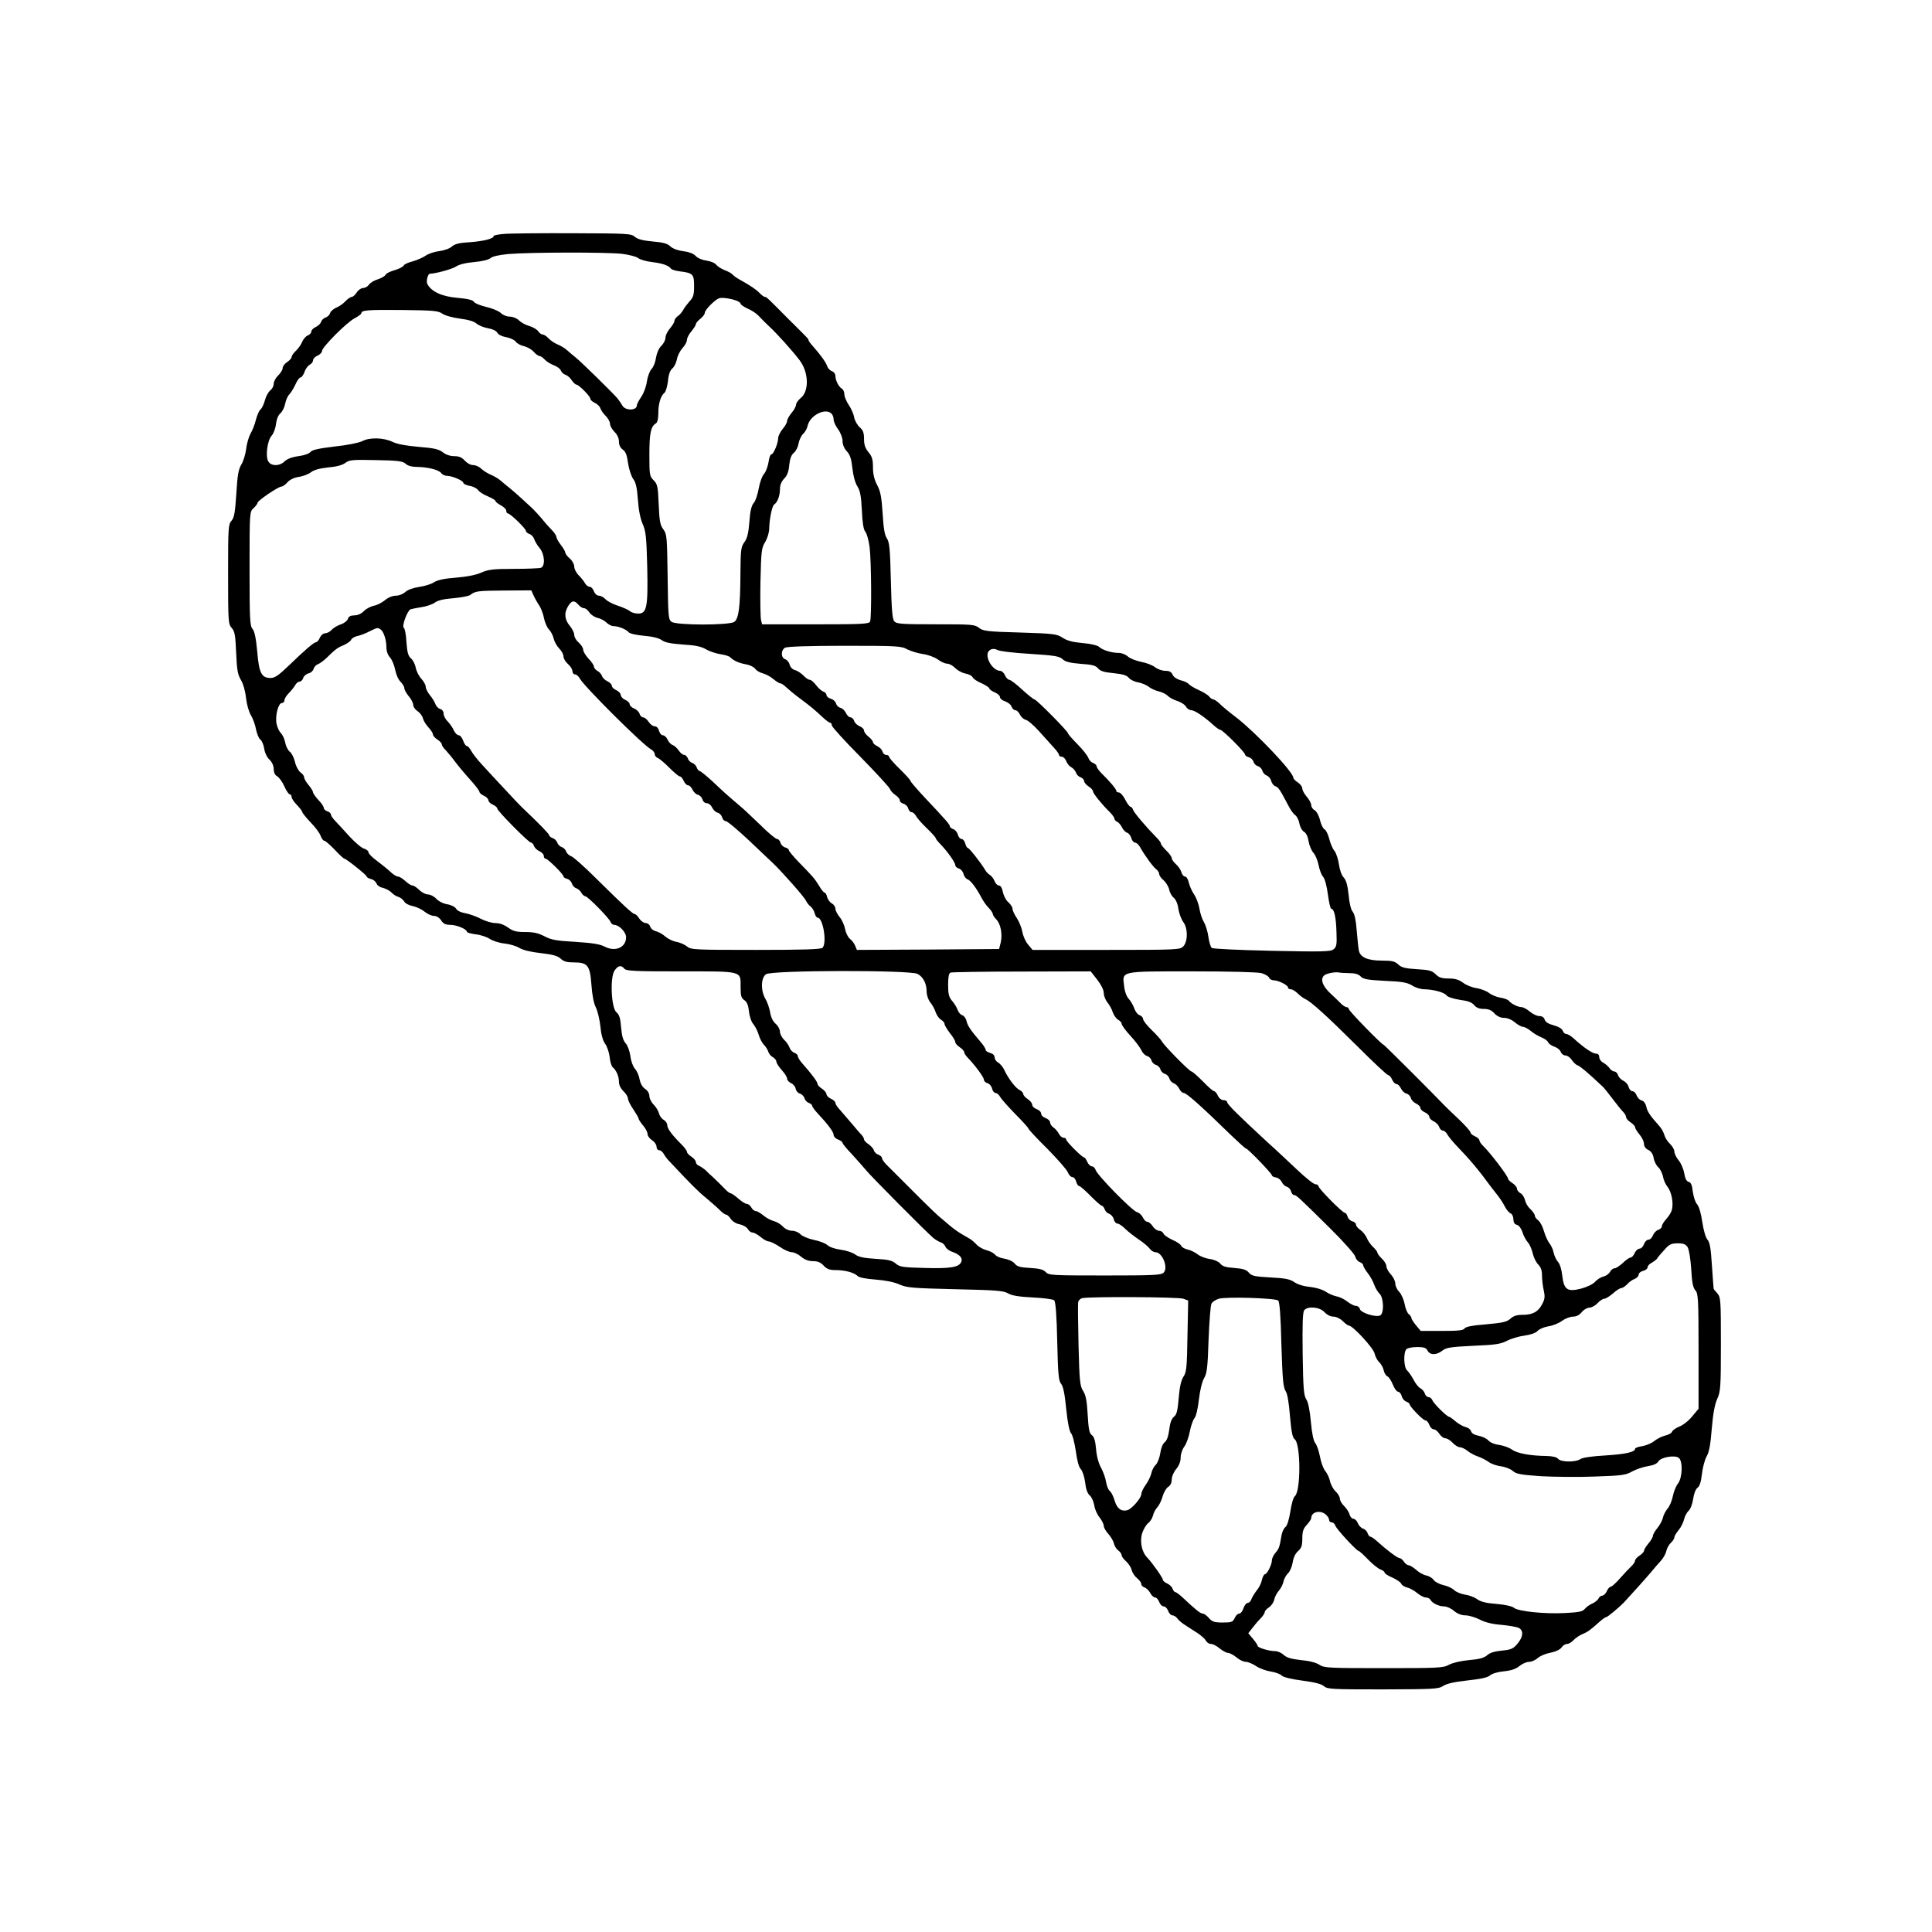 <?xml version="1.0" standalone="no"?>
<!DOCTYPE svg PUBLIC "-//W3C//DTD SVG 20010904//EN"
 "http://www.w3.org/TR/2001/REC-SVG-20010904/DTD/svg10.dtd">
<svg version="1.0" xmlns="http://www.w3.org/2000/svg"
 width="1080pt" height="1080pt" viewBox="0 0 1080 1080"
 preserveAspectRatio="xMidYMid meet">
<g transform="translate(0,1080) scale(0.1,-0.1)"
fill="#000000" stroke="none">
<path d="M2828 9493 c-38 -2 -68 -8 -68 -12 0 -15 -54 -29 -134 -35 -58 -3
-84 -10 -100 -24 -11 -11 -43 -22 -71 -26 -27 -3 -62 -15 -77 -26 -14 -10 -47
-24 -71 -31 -25 -6 -48 -17 -50 -23 -3 -7 -26 -19 -50 -26 -25 -7 -48 -18 -51
-25 -2 -7 -22 -19 -43 -26 -21 -6 -44 -20 -51 -31 -7 -10 -22 -18 -32 -18 -11
0 -27 -11 -36 -25 -9 -14 -22 -25 -28 -25 -7 0 -23 -11 -35 -24 -13 -14 -36
-30 -52 -36 -15 -7 -31 -20 -34 -31 -3 -10 -15 -21 -25 -24 -10 -3 -22 -14
-25 -24 -3 -10 -17 -23 -30 -29 -14 -6 -25 -18 -25 -26 0 -8 -9 -17 -19 -21
-10 -3 -24 -19 -31 -34 -6 -16 -22 -39 -36 -52 -13 -12 -24 -28 -24 -35 0 -6
-11 -19 -25 -28 -14 -9 -25 -24 -25 -34 0 -9 -12 -28 -25 -41 -14 -13 -25 -34
-25 -46 0 -13 -9 -30 -19 -37 -10 -8 -24 -32 -30 -55 -6 -22 -17 -46 -25 -52
-8 -6 -19 -33 -26 -59 -6 -26 -20 -60 -30 -77 -9 -16 -21 -55 -24 -85 -4 -30
-16 -69 -27 -87 -16 -26 -22 -60 -28 -163 -7 -106 -12 -134 -27 -151 -18 -20
-19 -40 -19 -299 0 -264 1 -279 20 -300 17 -19 21 -40 25 -139 4 -95 9 -122
26 -151 13 -21 25 -62 29 -100 4 -37 16 -80 28 -99 11 -18 24 -54 28 -78 5
-25 16 -51 24 -57 9 -6 18 -29 22 -51 3 -23 16 -50 30 -62 14 -14 23 -34 23
-52 0 -20 7 -34 20 -41 10 -6 28 -30 39 -55 11 -25 25 -45 30 -45 6 0 11 -7
11 -15 0 -8 13 -28 30 -45 16 -17 30 -35 30 -40 0 -5 21 -30 46 -57 26 -26 51
-60 56 -75 6 -16 15 -28 21 -28 6 0 32 -23 58 -50 26 -28 50 -50 54 -50 10 0
125 -92 125 -100 0 -4 11 -11 24 -14 14 -3 27 -15 31 -25 3 -10 18 -21 35 -24
15 -4 37 -15 47 -25 10 -11 28 -23 41 -26 12 -4 26 -16 32 -26 5 -10 26 -21
47 -25 20 -4 50 -18 66 -31 16 -13 39 -24 53 -24 14 0 30 -10 40 -25 12 -19
25 -25 51 -25 35 0 93 -24 93 -39 0 -4 22 -11 50 -14 27 -3 62 -15 77 -25 16
-11 52 -23 81 -26 29 -3 68 -14 85 -25 20 -12 64 -23 120 -29 67 -8 94 -15
111 -31 17 -16 35 -21 73 -21 78 0 91 -16 99 -125 4 -57 13 -104 25 -127 10
-21 21 -68 25 -105 4 -44 13 -78 26 -97 12 -16 23 -50 26 -75 2 -25 10 -50 16
-56 21 -17 36 -52 36 -83 0 -18 10 -37 25 -52 14 -13 25 -31 25 -40 0 -9 13
-37 30 -61 16 -24 30 -48 30 -53 0 -4 11 -21 25 -38 14 -16 25 -38 25 -48 0
-10 11 -25 25 -34 14 -9 25 -25 25 -36 0 -11 7 -20 15 -20 8 0 19 -9 25 -20 6
-11 20 -30 33 -43 120 -128 160 -168 202 -202 26 -22 61 -52 76 -67 15 -16 32
-28 38 -28 6 0 18 -11 26 -24 10 -14 30 -27 50 -30 19 -4 39 -16 45 -26 6 -11
18 -20 26 -20 9 0 29 -11 46 -25 16 -14 37 -25 46 -25 9 0 37 -14 61 -30 24
-17 54 -30 67 -30 12 0 36 -11 52 -25 20 -17 42 -25 66 -25 27 0 44 -7 60 -25
18 -19 33 -25 67 -25 53 0 104 -14 123 -33 9 -9 47 -16 100 -20 54 -4 104 -14
133 -27 43 -19 73 -21 313 -27 227 -5 269 -8 295 -23 22 -13 61 -19 138 -23
62 -3 114 -10 120 -16 8 -8 14 -85 17 -230 4 -185 8 -222 22 -237 11 -14 20
-55 28 -139 8 -78 18 -126 27 -137 9 -9 20 -55 27 -101 7 -52 17 -90 28 -100
9 -10 20 -42 24 -74 4 -37 13 -62 26 -73 10 -8 21 -33 25 -55 3 -22 17 -53 30
-68 12 -16 23 -37 23 -46 0 -10 11 -30 25 -45 14 -15 28 -39 32 -54 3 -15 15
-33 25 -40 10 -7 18 -19 18 -26 0 -7 11 -22 25 -34 13 -12 28 -34 31 -49 4
-15 18 -36 31 -46 13 -10 23 -25 23 -32 0 -8 8 -16 18 -19 11 -4 25 -18 32
-31 7 -14 19 -25 27 -25 7 0 18 -11 23 -25 5 -14 16 -25 25 -25 9 0 20 -11 25
-25 5 -14 16 -25 24 -25 8 0 21 -8 28 -18 7 -10 27 -27 44 -37 17 -11 47 -31
68 -44 20 -13 41 -32 47 -42 5 -11 18 -19 29 -19 10 0 32 -11 48 -25 17 -14
38 -25 47 -25 9 0 30 -11 47 -25 16 -14 40 -25 52 -25 13 0 39 -11 58 -24 19
-13 56 -26 81 -30 26 -4 54 -14 62 -23 10 -9 54 -20 116 -28 68 -9 107 -19
120 -31 19 -17 45 -18 329 -18 284 1 311 2 337 19 19 13 63 23 136 31 74 8
113 16 126 28 11 10 44 20 77 23 41 4 68 13 87 29 16 13 40 24 55 24 14 0 36
10 48 21 13 12 44 25 71 30 30 6 53 17 62 29 7 11 21 20 31 20 9 0 25 9 36 21
10 11 33 27 50 34 31 13 42 21 98 71 15 13 30 24 35 24 7 0 71 53 99 82 30 32
129 142 152 170 14 17 37 44 52 60 15 16 30 42 33 58 3 15 15 36 26 46 10 9
19 23 19 30 0 7 11 25 24 41 13 15 26 42 30 59 4 18 16 40 26 49 10 9 21 38
25 66 4 29 14 54 24 62 12 8 20 32 25 77 4 36 16 80 26 98 14 23 22 66 29 155
7 85 17 138 31 168 18 40 20 65 20 305 0 247 -1 262 -20 284 -11 13 -20 23
-20 24 -1 1 -5 59 -10 129 -6 98 -12 133 -25 147 -10 11 -22 52 -29 99 -7 48
-18 86 -29 99 -10 10 -20 42 -24 70 -4 36 -10 52 -23 55 -12 3 -20 19 -25 48
-4 24 -18 57 -31 72 -13 16 -24 38 -24 49 0 11 -11 31 -25 44 -13 12 -27 34
-31 49 -4 15 -16 37 -28 50 -52 58 -68 82 -73 109 -4 17 -14 31 -25 34 -11 2
-24 15 -29 28 -4 13 -15 24 -24 24 -8 0 -17 11 -21 24 -3 13 -16 28 -29 34
-13 6 -26 20 -30 31 -3 12 -13 21 -20 21 -8 0 -20 8 -27 18 -7 11 -23 24 -35
31 -13 6 -23 21 -23 31 0 13 -7 20 -19 20 -18 0 -70 35 -124 85 -15 14 -34 25
-42 25 -7 0 -16 8 -19 18 -4 11 -24 23 -50 30 -29 8 -47 18 -51 32 -4 13 -15
20 -30 20 -13 0 -37 11 -53 25 -17 14 -37 25 -47 25 -19 0 -56 18 -70 35 -5 7
-27 15 -48 18 -20 3 -49 15 -63 26 -14 11 -45 23 -69 27 -24 3 -59 17 -76 30
-24 18 -46 24 -81 24 -38 0 -54 5 -73 24 -20 20 -36 24 -104 28 -65 4 -86 9
-104 26 -19 18 -35 22 -91 22 -81 0 -122 18 -130 57 -3 16 -8 66 -12 113 -4
56 -12 91 -22 103 -10 11 -19 48 -23 94 -6 54 -13 81 -27 97 -12 12 -23 43
-27 73 -4 29 -15 63 -25 76 -11 13 -24 44 -30 70 -7 25 -18 48 -26 51 -7 3
-19 26 -25 51 -6 26 -20 50 -30 56 -11 5 -19 18 -19 28 0 10 -11 31 -25 47
-14 16 -25 37 -25 46 0 10 -11 25 -25 34 -14 9 -25 21 -25 26 0 32 -209 252
-320 338 -40 30 -82 65 -94 78 -13 12 -28 22 -33 22 -6 0 -17 7 -24 17 -8 9
-34 25 -59 36 -25 11 -49 26 -55 33 -5 7 -26 17 -45 21 -21 6 -39 18 -45 31
-7 16 -18 22 -41 22 -17 0 -43 9 -57 20 -14 11 -49 25 -78 30 -29 6 -62 19
-74 30 -12 11 -35 20 -51 20 -40 0 -91 16 -109 33 -9 9 -45 18 -92 22 -56 5
-88 13 -113 30 -33 21 -49 23 -238 29 -183 5 -206 8 -229 26 -24 19 -40 20
-243 20 -190 0 -219 2 -231 17 -11 12 -15 69 -19 227 -4 177 -8 215 -22 236
-13 19 -19 57 -24 140 -6 92 -12 124 -31 159 -16 31 -23 61 -23 99 0 43 -5 60
-25 84 -18 22 -25 41 -25 74 0 34 -5 49 -24 65 -13 12 -27 36 -31 55 -3 19
-17 51 -31 71 -13 20 -24 46 -24 59 0 13 -6 27 -14 31 -18 11 -36 47 -36 72 0
11 -9 22 -19 26 -11 3 -23 16 -27 28 -7 22 -37 63 -81 113 -13 14 -23 28 -23
32 0 7 -6 13 -118 124 -112 113 -117 118 -126 118 -5 0 -19 10 -31 23 -20 20
-49 40 -114 76 -15 8 -30 20 -36 26 -5 7 -26 18 -45 25 -19 8 -40 21 -47 31
-7 9 -31 19 -54 22 -23 3 -49 14 -60 26 -12 13 -38 23 -71 27 -31 4 -59 15
-71 27 -15 15 -40 22 -99 27 -55 5 -84 13 -99 26 -20 18 -42 19 -337 20 -175
1 -347 -1 -384 -3z m650 -112 c40 -5 81 -16 90 -24 9 -8 44 -18 77 -22 60 -7
94 -20 106 -37 3 -5 26 -12 50 -15 73 -9 79 -16 79 -82 0 -48 -4 -63 -25 -85
-13 -15 -30 -37 -36 -49 -7 -12 -20 -28 -31 -35 -10 -7 -18 -19 -18 -26 0 -7
-11 -26 -25 -42 -14 -16 -25 -39 -25 -52 0 -13 -11 -34 -24 -46 -14 -14 -25
-41 -29 -66 -3 -23 -14 -52 -25 -63 -11 -12 -22 -44 -26 -70 -3 -26 -17 -64
-31 -85 -14 -20 -25 -42 -25 -48 0 -30 -65 -31 -81 -1 -7 12 -20 31 -29 42
-33 37 -199 200 -230 225 -17 14 -40 33 -51 43 -11 10 -35 25 -53 32 -17 7
-40 23 -50 34 -11 12 -25 21 -32 21 -7 0 -19 8 -26 19 -7 10 -30 23 -50 29
-19 5 -45 19 -57 31 -12 12 -34 21 -51 21 -17 0 -39 9 -50 20 -11 11 -47 26
-81 34 -34 8 -66 21 -70 29 -6 10 -34 17 -91 22 -86 7 -146 34 -169 77 -8 15
2 58 15 58 30 0 125 26 145 40 16 11 54 21 101 25 45 4 82 13 92 22 11 10 48
18 100 23 118 10 549 11 636 1z m640 -262 c12 -5 22 -12 22 -17 0 -5 18 -17
39 -27 22 -9 49 -27 60 -39 23 -24 40 -41 59 -59 44 -40 131 -137 172 -191 51
-67 54 -173 6 -211 -14 -12 -26 -28 -26 -37 0 -9 -11 -30 -25 -46 -14 -17 -25
-37 -25 -45 0 -9 -11 -29 -25 -45 -14 -17 -25 -40 -25 -51 0 -28 -26 -91 -38
-91 -6 0 -13 -20 -16 -44 -4 -24 -15 -54 -25 -65 -11 -12 -24 -49 -30 -83 -6
-33 -18 -70 -28 -80 -12 -14 -20 -45 -24 -105 -5 -64 -12 -92 -28 -114 -19
-26 -21 -42 -22 -176 -1 -182 -9 -251 -34 -269 -27 -20 -323 -20 -351 0 -18
13 -19 30 -22 251 -3 224 -4 239 -24 266 -18 24 -22 47 -26 140 -4 100 -7 113
-28 134 -23 23 -24 31 -24 145 0 119 8 156 36 173 9 5 14 26 14 57 0 53 13 97
34 114 8 6 16 36 20 66 3 36 12 60 24 70 11 9 22 32 26 52 3 19 18 48 31 62
14 15 25 35 25 46 0 10 11 32 25 48 14 17 25 35 25 40 0 6 11 19 25 30 14 11
25 26 25 34 0 16 57 73 80 81 17 5 63 -1 98 -14z m-1646 -72 c15 -11 60 -23
99 -28 47 -6 80 -16 93 -28 12 -10 40 -22 64 -26 25 -4 46 -14 52 -25 6 -11
27 -21 50 -25 22 -4 46 -15 53 -25 6 -9 27 -21 45 -25 19 -4 43 -18 55 -31 11
-13 26 -24 32 -24 7 0 20 -9 30 -20 10 -11 33 -25 51 -32 19 -7 36 -20 39 -29
4 -10 15 -21 26 -24 11 -4 27 -17 35 -31 9 -13 21 -24 26 -24 13 0 78 -65 78
-79 0 -6 11 -17 25 -23 13 -6 27 -19 31 -30 3 -10 16 -30 30 -43 13 -13 24
-33 24 -44 0 -11 11 -31 25 -45 16 -16 25 -36 25 -55 0 -19 8 -35 22 -45 16
-11 23 -31 29 -76 5 -33 18 -73 29 -88 15 -20 21 -50 26 -117 4 -57 14 -107
27 -135 17 -39 21 -72 25 -236 5 -227 -2 -264 -50 -264 -18 0 -39 6 -47 14 -9
7 -39 21 -67 30 -29 9 -60 26 -69 36 -10 11 -27 20 -37 20 -11 0 -23 11 -28
25 -5 14 -16 25 -24 25 -9 0 -20 9 -26 20 -6 11 -22 31 -35 44 -14 14 -25 36
-25 49 0 13 -11 33 -25 45 -14 12 -25 27 -25 33 0 6 -11 25 -25 43 -14 18 -25
39 -25 45 0 7 -12 25 -27 40 -16 16 -39 42 -53 60 -14 17 -38 43 -54 59 -17
15 -44 41 -62 57 -18 17 -46 41 -63 55 -17 14 -41 33 -52 43 -11 10 -36 25
-55 33 -19 8 -43 23 -54 34 -11 11 -31 20 -45 20 -14 0 -34 11 -47 25 -16 18
-32 25 -58 25 -23 0 -48 8 -65 22 -22 17 -48 23 -134 30 -70 6 -120 15 -147
28 -50 24 -128 26 -169 4 -17 -9 -85 -23 -154 -30 -91 -11 -127 -19 -136 -31
-7 -9 -35 -19 -67 -23 -36 -5 -64 -16 -77 -29 -28 -28 -77 -28 -92 1 -16 30
-4 116 19 142 11 12 22 41 25 66 3 27 13 51 25 60 10 9 22 32 26 53 4 20 14
44 24 53 9 10 24 34 34 56 9 21 22 38 28 38 6 0 16 14 22 30 5 17 19 35 29 41
10 5 19 16 19 25 0 8 11 20 25 26 14 6 25 18 25 26 0 21 139 161 183 183 20
11 37 23 37 28 0 17 34 20 230 18 171 -2 198 -4 222 -20z m2176 -559 c7 -7 12
-21 12 -33 0 -12 11 -36 25 -55 14 -19 25 -47 25 -65 0 -20 9 -42 24 -58 18
-19 25 -42 31 -94 4 -40 15 -82 28 -102 16 -26 21 -56 25 -135 3 -69 9 -106
19 -118 8 -9 19 -47 24 -85 10 -77 12 -393 3 -417 -5 -14 -42 -16 -305 -16
l-299 0 -6 25 c-3 14 -5 109 -3 212 4 174 6 191 27 224 12 21 22 53 22 75 1
53 16 125 27 133 19 12 33 50 33 86 0 24 8 43 24 60 16 16 25 38 28 76 4 36
12 57 26 68 11 9 23 32 26 52 4 20 15 44 26 54 10 9 22 30 25 46 13 57 99 101
133 67z m-2381 -280 c12 -12 36 -18 64 -18 61 -1 121 -16 135 -34 6 -9 21 -16
33 -16 29 0 91 -27 91 -39 0 -6 16 -13 35 -17 20 -3 41 -14 48 -24 7 -10 32
-26 55 -35 23 -10 42 -21 42 -26 0 -5 14 -15 30 -24 17 -9 30 -22 30 -30 0 -8
4 -15 9 -15 13 0 101 -85 101 -98 0 -6 9 -13 19 -17 11 -3 23 -16 27 -28 4
-12 17 -35 30 -50 29 -34 33 -101 8 -111 -9 -3 -77 -6 -152 -6 -117 0 -144 -4
-182 -21 -29 -13 -79 -23 -140 -28 -66 -5 -104 -13 -124 -26 -15 -10 -53 -22
-83 -26 -34 -5 -64 -16 -77 -28 -13 -12 -36 -21 -53 -21 -19 0 -43 -10 -61
-25 -17 -14 -44 -28 -62 -31 -18 -4 -43 -17 -56 -30 -14 -15 -35 -24 -53 -24
-21 0 -32 -6 -36 -19 -3 -11 -21 -25 -39 -31 -19 -6 -42 -20 -51 -30 -10 -11
-26 -20 -37 -20 -10 0 -24 -11 -30 -25 -6 -14 -16 -25 -21 -25 -12 0 -62 -43
-153 -131 -56 -54 -78 -69 -101 -69 -51 0 -65 27 -75 147 -7 76 -15 113 -26
127 -15 16 -17 54 -17 336 0 318 0 319 23 340 12 11 22 25 22 30 0 11 116 90
133 90 7 0 23 11 34 24 12 14 37 26 62 30 24 3 55 15 69 26 18 14 51 22 97 27
46 4 79 13 95 25 22 17 39 19 171 16 123 -2 150 -6 166 -20z m715 -735 c7 -16
21 -41 32 -57 10 -15 23 -48 27 -72 5 -24 17 -52 28 -63 10 -10 22 -33 26 -50
4 -18 18 -43 31 -56 13 -13 24 -33 24 -45 0 -11 11 -30 25 -42 14 -12 25 -30
25 -40 0 -10 7 -18 15 -18 8 0 20 -11 27 -24 23 -43 354 -373 399 -396 10 -6
19 -17 19 -26 0 -8 8 -18 17 -21 10 -4 39 -29 65 -55 26 -26 52 -48 58 -48 6
0 16 -11 22 -25 6 -14 17 -25 25 -25 7 0 18 -11 24 -24 6 -13 20 -27 31 -29
11 -3 22 -15 25 -26 3 -12 14 -21 24 -21 11 0 24 -11 30 -24 6 -13 20 -27 31
-29 11 -3 22 -15 25 -26 3 -12 12 -21 20 -21 9 0 68 -50 132 -110 64 -61 125
-119 136 -129 48 -46 171 -185 180 -205 5 -11 17 -27 26 -33 9 -7 20 -24 23
-38 4 -14 11 -25 17 -25 30 0 53 -142 27 -168 -9 -9 -106 -12 -373 -12 -341 0
-363 1 -384 19 -12 10 -38 22 -59 26 -20 3 -48 17 -62 29 -14 13 -37 26 -52
30 -15 3 -30 15 -33 26 -3 11 -15 20 -25 20 -11 0 -27 11 -36 25 -9 14 -20 25
-25 25 -11 0 -57 42 -213 196 -67 67 -132 125 -144 128 -11 4 -24 16 -27 26
-3 10 -15 22 -25 25 -10 3 -22 15 -25 25 -3 10 -15 22 -26 25 -10 4 -19 11
-19 16 0 7 -57 66 -152 156 -7 6 -49 50 -93 98 -44 47 -102 109 -128 138 -27
29 -55 64 -63 80 -8 15 -19 27 -25 27 -5 0 -15 14 -20 30 -6 17 -17 30 -25 30
-8 0 -20 12 -27 27 -6 15 -22 37 -34 50 -13 12 -23 32 -23 43 0 13 -8 24 -20
27 -10 3 -22 15 -26 27 -4 11 -17 34 -30 49 -13 16 -24 37 -24 47 0 11 -11 31
-25 46 -13 14 -28 43 -31 62 -4 20 -16 43 -27 52 -15 13 -21 33 -25 91 -2 41
-9 77 -15 80 -12 8 20 96 38 103 7 2 34 8 61 12 27 4 60 15 74 25 17 13 51 21
105 25 44 4 87 12 95 19 26 21 42 23 193 24 l147 1 12 -27z m251 -53 c9 -11
23 -20 32 -20 8 0 22 -11 30 -24 9 -13 29 -26 45 -30 16 -3 39 -15 50 -26 11
-11 29 -20 39 -20 27 0 72 -18 85 -34 6 -8 42 -16 86 -20 48 -4 84 -13 100
-25 18 -13 51 -19 118 -24 69 -4 103 -11 129 -27 19 -11 55 -23 80 -27 24 -3
50 -11 56 -18 19 -19 49 -32 89 -39 21 -4 43 -15 50 -25 7 -10 26 -21 42 -25
16 -4 43 -18 59 -32 16 -13 33 -24 39 -24 6 0 20 -9 32 -21 12 -11 46 -40 76
-62 68 -51 82 -63 126 -104 19 -18 39 -33 44 -33 6 0 10 -7 10 -15 0 -8 72
-87 160 -176 88 -90 162 -170 165 -180 3 -9 17 -24 30 -33 14 -9 25 -23 25
-30 0 -8 9 -16 21 -19 11 -3 23 -15 26 -26 3 -12 11 -21 19 -21 7 0 19 -10 25
-22 7 -13 34 -43 61 -69 26 -25 48 -49 48 -53 0 -4 12 -20 28 -36 37 -38 82
-101 82 -116 0 -7 9 -16 20 -19 11 -3 23 -17 26 -30 3 -13 13 -27 22 -30 18
-6 50 -49 79 -104 10 -19 28 -45 41 -57 12 -13 22 -28 22 -34 0 -5 9 -19 19
-29 25 -25 36 -84 25 -130 l-9 -36 -398 -3 -397 -2 -9 22 c-5 13 -18 31 -30
40 -11 9 -23 34 -27 55 -4 21 -17 51 -30 66 -13 16 -24 37 -24 47 0 11 -9 24
-20 30 -11 6 -23 22 -26 35 -3 14 -10 25 -14 25 -5 0 -19 17 -31 38 -25 41
-35 52 -114 133 -30 31 -55 61 -55 66 0 6 -9 13 -21 16 -11 3 -23 15 -26 26
-3 12 -12 21 -19 21 -8 0 -50 35 -93 78 -44 42 -95 91 -115 107 -66 56 -93 80
-154 138 -34 31 -66 57 -71 57 -5 0 -12 9 -16 19 -3 11 -15 23 -25 26 -10 3
-22 15 -25 26 -4 10 -13 19 -20 19 -8 0 -22 11 -31 25 -9 13 -24 27 -33 30
-10 3 -23 17 -29 30 -6 14 -18 25 -27 25 -8 0 -17 11 -21 25 -4 15 -13 25 -24
25 -10 0 -25 11 -34 25 -9 14 -23 25 -31 25 -7 0 -17 9 -20 21 -4 11 -18 24
-31 29 -13 5 -24 16 -24 23 0 8 -11 19 -25 25 -14 6 -25 19 -25 27 0 8 -11 21
-25 27 -14 6 -25 17 -25 25 0 7 -11 19 -25 25 -13 6 -27 19 -30 30 -4 10 -15
23 -26 28 -10 6 -19 17 -19 24 0 7 -13 27 -30 44 -16 18 -30 40 -30 50 0 10
-11 28 -25 40 -14 12 -25 31 -25 43 0 12 -11 34 -25 51 -27 32 -32 67 -14 101
22 41 38 45 62 17z m-1106 -138 c17 -11 33 -58 33 -100 0 -22 8 -44 20 -57 11
-12 24 -43 29 -69 5 -26 18 -56 30 -67 11 -11 21 -27 21 -35 0 -9 11 -29 25
-46 14 -16 25 -38 25 -49 0 -10 11 -26 24 -34 13 -9 27 -27 30 -40 3 -13 17
-36 31 -51 14 -15 25 -32 25 -39 0 -7 11 -20 25 -29 14 -9 25 -21 25 -28 0 -6
10 -21 23 -33 12 -13 36 -42 52 -64 17 -23 54 -67 83 -99 28 -31 52 -62 52
-68 0 -6 11 -16 25 -22 14 -6 25 -18 25 -25 0 -8 11 -19 25 -25 14 -6 25 -16
25 -22 0 -13 175 -190 188 -190 6 0 13 -8 17 -18 3 -11 17 -24 30 -30 14 -6
25 -18 25 -27 0 -8 4 -15 10 -15 12 0 100 -87 100 -99 0 -5 9 -11 21 -14 11
-3 23 -15 26 -26 3 -11 14 -23 24 -26 11 -4 24 -15 29 -26 6 -10 16 -19 22
-19 13 0 132 -121 141 -143 3 -10 13 -17 20 -17 28 0 67 -41 67 -69 0 -58 -61
-84 -121 -52 -25 13 -68 20 -162 26 -107 6 -135 11 -173 31 -34 18 -61 24
-108 24 -51 0 -68 5 -96 25 -22 16 -47 25 -70 25 -21 0 -57 11 -82 24 -25 13
-64 27 -86 31 -25 4 -46 14 -52 25 -6 10 -26 21 -49 25 -22 3 -49 17 -62 31
-12 13 -33 24 -46 24 -13 0 -35 11 -49 25 -14 14 -31 25 -38 25 -7 0 -25 11
-40 25 -15 14 -33 25 -41 25 -8 0 -28 12 -44 28 -16 15 -50 42 -75 61 -25 18
-46 39 -46 47 0 7 -11 16 -24 20 -14 3 -50 34 -81 67 -30 34 -67 73 -80 87
-14 14 -25 31 -25 37 0 6 -9 15 -20 18 -11 3 -20 12 -20 19 0 7 -13 27 -30 44
-16 18 -30 37 -30 43 0 6 -11 24 -25 41 -14 16 -25 36 -25 43 0 8 -9 20 -21
28 -11 9 -25 34 -30 58 -6 23 -18 49 -28 56 -10 7 -22 29 -26 50 -4 21 -15 46
-25 55 -9 9 -20 32 -24 52 -9 45 10 116 29 116 8 0 15 7 15 15 0 9 11 27 25
41 13 13 29 33 35 44 6 11 17 20 25 20 7 0 17 9 20 20 3 11 17 23 30 26 13 3
25 14 28 25 3 10 13 22 24 26 10 4 30 18 45 32 54 53 65 61 100 75 19 9 38 22
41 30 3 8 19 17 35 21 17 3 47 15 68 26 43 21 44 22 61 11z m2945 -112 c20
-10 59 -22 87 -26 29 -4 64 -17 83 -30 17 -13 41 -24 53 -24 12 0 32 -11 44
-24 13 -13 38 -27 57 -31 19 -3 38 -13 41 -21 3 -8 25 -23 49 -33 24 -11 44
-24 44 -29 0 -5 14 -15 30 -22 17 -7 30 -19 30 -27 0 -8 13 -19 30 -24 16 -6
32 -19 35 -30 4 -10 13 -19 21 -19 8 0 19 -11 25 -24 7 -14 21 -27 34 -30 12
-3 45 -32 73 -63 29 -32 66 -73 82 -91 17 -18 30 -37 30 -42 0 -6 7 -10 15
-10 9 0 20 -11 25 -24 5 -14 18 -30 29 -35 11 -6 22 -20 26 -30 3 -11 15 -23
26 -26 10 -4 19 -13 19 -20 0 -8 11 -22 25 -31 14 -9 25 -21 25 -28 0 -11 49
-72 94 -116 14 -14 26 -31 26 -37 0 -6 7 -13 15 -17 8 -3 20 -17 27 -31 6 -13
19 -27 29 -30 9 -3 20 -17 23 -30 4 -14 13 -25 21 -25 7 0 20 -11 27 -24 25
-45 73 -111 90 -124 10 -7 18 -20 18 -28 0 -8 11 -24 25 -35 13 -12 27 -35 31
-52 3 -17 15 -38 26 -46 11 -10 22 -34 25 -61 4 -25 16 -58 27 -73 27 -36 27
-108 1 -137 -18 -19 -31 -20 -431 -20 l-412 0 -25 30 c-14 16 -28 48 -32 71
-4 23 -18 57 -31 77 -13 19 -24 42 -24 52 0 9 -11 26 -24 37 -13 11 -26 37
-30 57 -4 22 -13 36 -22 36 -8 0 -19 11 -24 24 -5 13 -16 28 -25 34 -9 5 -22
18 -28 29 -23 39 -89 123 -97 123 -4 0 -11 11 -14 25 -4 14 -13 25 -21 25 -8
0 -17 11 -21 25 -3 13 -15 27 -25 30 -10 4 -19 10 -19 15 0 10 -19 33 -140
161 -44 47 -80 89 -80 93 0 5 -27 35 -60 67 -33 32 -60 63 -60 69 0 5 -7 10
-16 10 -9 0 -18 8 -21 19 -2 10 -16 24 -29 30 -13 6 -24 16 -24 22 0 6 -11 20
-25 31 -14 11 -25 26 -25 34 0 8 -11 19 -24 24 -13 5 -27 18 -31 29 -3 12 -13
21 -21 21 -8 0 -19 11 -25 24 -6 13 -20 27 -31 29 -11 3 -22 14 -25 25 -3 11
-16 23 -29 26 -13 4 -24 13 -24 21 0 7 -8 16 -18 19 -10 4 -28 20 -40 36 -13
17 -28 30 -36 30 -7 0 -23 11 -35 24 -13 13 -34 27 -47 30 -14 4 -26 16 -30
31 -3 13 -15 27 -25 30 -24 8 -25 50 -1 64 10 7 137 11 332 11 294 0 318 -1
352 -20z m685 -25 c138 -9 165 -13 183 -30 16 -15 42 -21 103 -26 64 -4 83
-10 96 -26 13 -15 34 -21 86 -26 51 -5 74 -12 85 -26 8 -10 31 -22 51 -25 21
-4 48 -15 60 -25 13 -10 39 -22 57 -26 18 -4 41 -15 50 -25 9 -9 34 -23 55
-29 20 -7 42 -21 47 -32 6 -10 19 -19 29 -19 18 0 70 -34 123 -82 17 -16 35
-28 40 -28 13 0 138 -125 138 -138 0 -5 9 -12 21 -15 11 -3 23 -14 26 -25 3
-11 14 -22 25 -25 11 -3 22 -15 25 -26 3 -11 14 -23 24 -26 10 -4 22 -17 25
-30 3 -13 14 -27 23 -30 17 -5 25 -17 74 -110 11 -22 28 -46 38 -52 9 -7 20
-28 23 -48 4 -19 15 -39 26 -45 11 -6 21 -26 25 -52 4 -24 16 -53 27 -65 11
-12 24 -43 29 -69 5 -26 16 -55 25 -65 10 -11 21 -52 27 -99 6 -44 14 -80 19
-80 16 0 27 -49 29 -131 3 -71 0 -83 -17 -96 -16 -13 -65 -14 -344 -8 -186 4
-330 11 -336 16 -7 6 -15 33 -19 62 -4 29 -15 66 -25 82 -10 17 -21 50 -25 75
-4 25 -17 61 -30 80 -13 19 -26 50 -30 68 -4 18 -13 32 -21 32 -7 0 -16 11
-20 24 -3 13 -17 33 -30 45 -13 11 -24 27 -24 34 0 7 -13 26 -30 42 -16 16
-30 33 -30 38 0 6 -9 19 -21 31 -61 62 -130 143 -135 159 -3 9 -9 17 -14 17
-5 0 -19 18 -30 40 -11 22 -27 40 -35 40 -8 0 -15 4 -15 10 0 9 -34 50 -85
100 -14 14 -25 31 -25 37 0 6 -9 14 -19 18 -11 3 -23 16 -27 28 -4 12 -31 47
-60 76 -30 30 -54 58 -54 62 0 11 -176 189 -187 189 -5 0 -36 25 -69 55 -32
30 -65 55 -72 55 -7 0 -18 11 -24 25 -6 14 -18 25 -27 25 -33 1 -71 48 -71 89
0 28 29 42 55 28 11 -7 93 -17 182 -22z m-2267 -1760 c11 -13 58 -15 316 -15
350 0 334 4 334 -89 0 -48 4 -61 21 -72 15 -10 22 -29 26 -64 3 -29 14 -59 25
-71 10 -12 23 -38 29 -58 6 -21 19 -46 29 -56 10 -10 21 -27 25 -39 3 -12 15
-26 26 -31 10 -6 19 -17 19 -25 0 -7 14 -29 30 -47 17 -18 30 -39 30 -48 0 -8
10 -20 23 -25 12 -6 23 -20 25 -31 2 -12 12 -24 23 -27 11 -3 23 -15 26 -26 3
-11 14 -23 24 -26 10 -4 19 -11 19 -16 0 -5 13 -24 30 -42 59 -63 90 -105 90
-121 0 -9 11 -21 25 -26 14 -5 25 -14 25 -19 0 -5 24 -34 53 -64 28 -31 63
-70 77 -87 25 -32 335 -344 377 -380 12 -10 31 -21 42 -25 11 -3 22 -14 26
-24 3 -9 20 -23 39 -29 41 -15 58 -34 50 -55 -12 -31 -59 -39 -203 -35 -125 3
-142 6 -163 24 -19 17 -40 23 -112 27 -66 4 -95 10 -115 24 -14 11 -51 23 -81
27 -31 4 -64 15 -75 26 -11 10 -45 23 -76 29 -32 7 -65 21 -74 31 -10 11 -31
20 -47 20 -17 0 -38 9 -51 23 -12 13 -35 27 -51 31 -16 4 -43 18 -59 32 -16
13 -35 24 -42 24 -8 0 -19 9 -25 20 -6 11 -17 20 -25 20 -8 0 -30 14 -48 30
-19 17 -39 30 -44 30 -5 0 -20 12 -35 28 -26 27 -42 42 -66 65 -8 6 -24 21
-35 33 -12 11 -30 23 -39 27 -10 3 -18 13 -18 21 0 7 -11 21 -25 30 -14 9 -25
21 -25 27 0 6 -12 23 -27 38 -57 57 -83 92 -83 111 0 11 -9 24 -20 30 -11 6
-23 22 -26 36 -4 14 -17 36 -30 49 -13 13 -24 35 -24 48 0 15 -10 31 -24 40
-15 10 -26 30 -31 54 -3 21 -15 47 -26 59 -10 11 -22 42 -25 70 -4 27 -15 59
-26 71 -14 15 -22 41 -26 89 -4 52 -10 72 -26 85 -29 24 -37 193 -11 233 20
29 37 33 55 11z m1639 -29 c32 -17 51 -54 51 -100 0 -18 9 -45 20 -59 12 -14
26 -40 31 -57 6 -17 20 -35 30 -41 10 -5 19 -16 19 -23 0 -7 14 -30 30 -51 17
-21 30 -43 30 -50 0 -7 11 -20 25 -29 14 -9 25 -22 25 -28 0 -6 9 -20 21 -32
39 -40 89 -108 89 -121 0 -8 9 -17 20 -20 11 -3 23 -17 26 -31 3 -13 12 -24
20 -24 7 0 19 -10 25 -22 7 -12 45 -55 85 -96 41 -41 74 -78 74 -82 0 -4 47
-55 105 -112 57 -58 109 -117 114 -131 6 -15 17 -27 26 -27 8 0 17 -11 21 -25
3 -14 11 -25 17 -25 5 0 34 -25 63 -55 30 -30 58 -55 63 -55 5 0 12 -9 16 -19
3 -11 15 -23 25 -26 11 -4 23 -17 26 -31 3 -13 13 -24 21 -24 8 0 27 -13 43
-29 16 -16 50 -42 76 -60 26 -17 53 -40 61 -51 8 -11 22 -20 32 -20 39 0 73
-86 46 -114 -15 -14 -52 -16 -329 -16 -294 0 -314 1 -330 19 -13 14 -35 20
-87 23 -57 3 -74 8 -87 25 -10 12 -34 23 -57 27 -22 3 -45 13 -51 21 -7 9 -28
21 -48 26 -20 5 -45 19 -56 31 -10 11 -27 26 -37 32 -11 6 -34 20 -53 31 -18
11 -47 32 -64 47 -17 15 -44 37 -59 50 -23 19 -137 132 -292 288 -14 14 -25
31 -25 37 0 6 -9 14 -19 18 -11 3 -23 14 -26 25 -3 10 -17 25 -30 34 -14 9
-25 21 -25 27 0 6 -6 16 -12 23 -7 7 -31 34 -53 61 -22 26 -52 61 -67 78 -16
16 -28 35 -28 42 0 6 -11 17 -25 23 -14 6 -25 18 -25 26 0 7 -11 21 -25 30
-14 9 -25 21 -25 27 0 11 -29 51 -82 111 -16 17 -28 37 -28 44 0 7 -9 15 -19
19 -11 3 -23 16 -27 28 -4 12 -17 32 -30 44 -13 12 -24 33 -24 46 0 13 -11 33
-24 44 -15 13 -27 37 -31 65 -4 23 -16 57 -26 74 -27 45 -26 118 3 138 32 23
804 24 847 2z m1005 -33 c21 -27 36 -57 36 -73 0 -15 9 -39 20 -53 12 -14 26
-40 31 -57 6 -17 20 -35 30 -41 10 -5 19 -15 19 -22 0 -7 22 -38 50 -68 27
-29 54 -66 61 -81 6 -14 20 -28 31 -31 11 -3 22 -14 25 -25 3 -11 14 -22 25
-25 11 -3 22 -14 25 -25 3 -11 14 -22 25 -25 11 -3 22 -15 25 -26 3 -11 14
-23 25 -27 10 -3 24 -17 30 -30 6 -13 18 -24 26 -24 15 0 100 -76 263 -235 43
-41 80 -75 84 -75 10 0 145 -140 145 -150 0 -5 10 -10 23 -12 12 -2 26 -13 32
-25 5 -12 18 -24 28 -27 10 -2 21 -14 24 -25 3 -12 10 -21 16 -21 13 0 24 -10
199 -183 76 -75 140 -147 144 -161 3 -14 15 -28 25 -31 10 -4 19 -11 19 -17 0
-6 11 -26 26 -45 14 -18 30 -47 36 -65 6 -17 19 -39 30 -50 24 -24 26 -113 2
-122 -27 -10 -106 15 -112 36 -2 10 -12 18 -22 18 -10 0 -31 11 -47 23 -15 13
-43 27 -61 30 -19 4 -46 16 -62 27 -16 11 -52 22 -86 26 -35 3 -71 14 -89 27
-23 16 -50 22 -133 26 -90 5 -106 9 -121 27 -13 16 -31 22 -81 26 -47 3 -67 9
-79 25 -10 11 -34 22 -58 25 -23 3 -54 15 -68 26 -14 11 -40 24 -56 27 -17 4
-33 13 -36 21 -3 8 -25 23 -49 33 -24 11 -47 27 -50 35 -3 9 -15 16 -25 16
-10 0 -26 11 -35 25 -9 14 -23 25 -30 25 -8 0 -19 11 -25 24 -7 14 -21 27 -33
30 -27 7 -221 205 -231 235 -3 11 -13 21 -21 21 -8 0 -20 11 -26 25 -6 14 -14
25 -18 25 -11 0 -100 89 -100 100 0 6 -7 10 -15 10 -8 0 -20 10 -26 23 -7 12
-20 28 -31 35 -10 7 -18 20 -18 28 0 8 -11 19 -25 24 -14 5 -25 16 -25 25 0 9
-11 20 -25 25 -14 5 -25 16 -25 25 0 8 -11 22 -25 31 -14 9 -25 22 -25 29 0 6
-9 16 -19 21 -23 10 -64 64 -86 111 -8 18 -24 37 -35 43 -11 6 -20 19 -20 29
0 12 -10 21 -25 25 -14 4 -25 11 -25 17 0 6 -12 26 -27 43 -58 68 -74 92 -80
118 -3 15 -14 30 -24 33 -10 3 -21 16 -25 28 -4 12 -17 35 -30 50 -20 23 -24
40 -24 92 0 41 4 65 13 68 6 3 186 6 398 6 l386 1 37 -47z m918 37 c20 -6 39
-17 42 -25 3 -8 15 -15 26 -15 26 0 80 -27 80 -40 0 -6 7 -10 15 -10 9 0 26
-10 39 -23 12 -12 32 -27 43 -32 33 -15 121 -95 294 -267 87 -87 163 -158 169
-158 6 0 16 -11 22 -25 6 -14 17 -25 25 -25 7 0 18 -11 24 -24 6 -13 20 -27
31 -29 11 -3 22 -14 25 -25 2 -11 16 -25 29 -31 13 -6 24 -17 24 -24 0 -8 11
-19 25 -25 14 -6 25 -18 25 -25 0 -8 11 -19 24 -25 13 -6 27 -20 31 -31 3 -12
13 -21 20 -21 8 0 20 -10 26 -22 7 -13 33 -44 58 -70 67 -69 119 -131 186
-223 9 -11 26 -33 39 -50 13 -16 30 -44 39 -61 9 -17 23 -34 32 -37 8 -4 15
-18 15 -33 0 -17 6 -28 20 -31 11 -3 24 -20 31 -42 6 -20 20 -45 30 -56 10
-11 22 -39 27 -61 5 -23 19 -51 31 -63 15 -15 21 -34 21 -63 0 -24 5 -61 10
-83 7 -32 6 -47 -9 -75 -22 -43 -53 -60 -110 -60 -32 0 -51 -6 -68 -22 -19
-17 -42 -23 -135 -31 -78 -6 -116 -14 -121 -23 -6 -11 -36 -14 -127 -14 l-118
0 -26 31 c-14 17 -26 35 -26 41 0 6 -7 16 -15 22 -8 6 -19 32 -23 57 -5 25
-19 56 -30 67 -12 12 -22 33 -22 46 0 14 -11 37 -25 52 -14 15 -25 35 -25 46
0 10 -11 29 -25 42 -14 13 -25 28 -25 33 0 5 -11 20 -24 32 -14 13 -30 36 -36
52 -7 15 -23 35 -36 44 -13 8 -24 22 -24 29 0 8 -9 16 -21 19 -11 3 -23 15
-26 26 -3 12 -10 21 -15 21 -13 0 -148 136 -148 150 0 5 -8 10 -17 10 -9 0
-56 37 -104 83 -48 45 -122 115 -166 154 -161 149 -223 210 -223 222 0 6 -9
11 -20 11 -12 0 -25 10 -32 25 -6 14 -16 25 -21 25 -6 0 -34 25 -63 55 -30 30
-58 55 -63 55 -11 0 -150 141 -165 167 -5 10 -31 39 -58 65 -26 25 -48 53 -48
61 0 9 -9 18 -19 22 -11 3 -24 20 -30 37 -6 18 -20 42 -31 54 -12 12 -23 41
-26 71 -11 86 -26 83 379 83 207 0 367 -4 389 -10z m493 0 c30 0 50 -6 62 -19
15 -15 39 -19 135 -24 96 -4 124 -9 152 -26 18 -12 49 -21 67 -21 52 -1 112
-17 125 -34 6 -9 37 -19 74 -25 46 -6 68 -14 81 -30 12 -14 28 -21 54 -21 26
0 43 -7 59 -25 15 -16 34 -25 54 -25 18 0 43 -10 60 -25 17 -14 37 -25 45 -25
9 0 28 -10 44 -23 15 -13 42 -29 60 -36 17 -7 34 -19 37 -27 3 -8 19 -20 35
-25 17 -6 33 -19 36 -30 4 -10 15 -19 25 -19 11 0 27 -11 36 -25 9 -13 23 -27
32 -30 14 -4 64 -46 145 -123 4 -4 27 -32 51 -64 23 -31 50 -64 59 -73 9 -9
17 -22 17 -30 0 -7 11 -20 25 -29 14 -9 25 -21 25 -27 0 -6 11 -24 25 -41 14
-16 25 -40 25 -52 0 -14 9 -27 24 -34 15 -7 26 -22 30 -45 3 -19 15 -42 26
-52 11 -10 22 -33 26 -51 3 -19 15 -46 26 -59 22 -28 34 -90 24 -128 -3 -13
-17 -36 -31 -51 -14 -15 -25 -33 -25 -41 0 -7 -9 -17 -21 -20 -11 -4 -24 -18
-29 -31 -5 -13 -16 -24 -25 -24 -9 0 -20 -11 -25 -25 -5 -14 -16 -25 -25 -25
-8 0 -21 -11 -27 -25 -6 -14 -17 -25 -23 -25 -7 0 -26 -13 -43 -30 -18 -16
-38 -30 -47 -30 -8 0 -19 -9 -25 -20 -6 -11 -23 -23 -37 -26 -15 -4 -36 -17
-47 -30 -12 -13 -45 -29 -79 -38 -76 -19 -95 -5 -104 74 -3 31 -13 64 -23 75
-10 11 -21 34 -25 52 -3 18 -15 43 -25 55 -10 13 -23 44 -30 68 -7 25 -21 50
-31 58 -10 7 -19 19 -19 26 0 7 -11 23 -24 36 -14 12 -28 35 -31 51 -4 16 -15
34 -26 39 -10 6 -19 17 -19 25 0 8 -11 22 -25 31 -14 9 -25 20 -25 25 0 14
-97 142 -137 181 -13 12 -23 27 -23 33 0 7 -11 17 -25 23 -14 6 -25 16 -25 22
0 6 -30 40 -67 75 -38 35 -72 69 -78 75 -55 58 -337 340 -341 340 -10 0 -194
189 -194 199 0 6 -6 11 -13 11 -7 0 -25 12 -39 28 -15 15 -35 34 -45 43 -50
45 -65 86 -40 107 13 11 65 21 85 15 8 -1 33 -3 57 -3z m1889 -1532 c8 -14 16
-64 20 -122 4 -75 10 -104 23 -119 16 -17 18 -47 18 -341 l0 -321 -35 -42
c-19 -24 -51 -49 -71 -57 -20 -8 -39 -21 -42 -29 -3 -9 -21 -18 -39 -22 -18
-4 -45 -18 -60 -30 -14 -12 -45 -25 -67 -29 -23 -3 -41 -10 -41 -15 0 -18 -53
-30 -166 -37 -73 -4 -127 -12 -139 -20 -27 -19 -109 -18 -125 1 -8 10 -31 15
-64 16 -93 1 -165 15 -193 35 -16 12 -48 23 -73 27 -26 3 -51 14 -60 25 -9 10
-33 22 -54 26 -25 5 -40 14 -43 26 -3 10 -17 20 -31 23 -15 4 -40 18 -56 32
-16 14 -32 25 -35 25 -12 0 -88 75 -94 93 -4 9 -13 17 -21 17 -8 0 -18 9 -21
20 -3 11 -15 25 -26 30 -10 6 -28 28 -38 49 -11 20 -27 43 -35 50 -19 16 -22
101 -4 119 7 7 33 12 60 12 37 0 50 -4 58 -20 14 -26 50 -26 83 0 21 17 47 21
173 27 124 5 154 10 188 28 23 12 67 25 98 29 35 5 62 14 73 26 10 11 37 22
61 26 23 3 58 17 75 30 18 13 46 24 62 24 19 0 36 9 49 25 11 14 30 25 42 25
12 0 33 11 46 25 13 14 30 25 38 25 8 0 30 14 49 30 18 17 40 30 47 30 7 0 21
10 32 21 10 12 29 25 42 30 12 5 22 15 22 24 0 8 11 17 25 21 14 3 25 12 25
20 0 7 10 19 23 25 12 7 25 17 29 22 3 6 21 28 40 48 28 33 39 38 75 39 34 0
46 -5 57 -22z m-2819 -288 l27 -10 -4 -198 c-3 -175 -5 -201 -22 -227 -13 -20
-22 -57 -27 -120 -6 -71 -11 -93 -27 -105 -13 -11 -22 -35 -26 -73 -5 -37 -14
-61 -25 -69 -11 -8 -21 -33 -25 -61 -4 -26 -15 -55 -25 -65 -10 -9 -22 -31
-25 -48 -4 -17 -18 -46 -32 -65 -13 -18 -24 -41 -24 -51 0 -22 -54 -84 -78
-90 -34 -9 -58 9 -71 53 -7 24 -19 48 -27 54 -8 5 -17 28 -21 50 -3 22 -16 58
-28 80 -14 25 -25 65 -28 105 -4 46 -11 68 -23 77 -15 11 -19 33 -24 116 -4
77 -11 109 -25 131 -18 27 -21 55 -26 255 -3 124 -4 233 -2 243 3 9 12 19 22
21 35 10 541 7 566 -3z m530 -10 c8 -7 14 -79 18 -245 6 -191 10 -240 23 -260
11 -16 19 -65 25 -141 8 -90 14 -120 26 -129 35 -26 35 -293 1 -319 -8 -6 -19
-45 -25 -86 -7 -45 -18 -79 -27 -86 -9 -6 -18 -26 -22 -45 -11 -67 -14 -76
-34 -99 -11 -13 -20 -32 -20 -42 0 -24 -27 -78 -39 -78 -5 0 -13 -15 -17 -32
-3 -18 -17 -45 -30 -60 -12 -16 -25 -37 -29 -48 -3 -11 -12 -20 -20 -20 -7 0
-18 -13 -24 -30 -5 -17 -16 -30 -24 -30 -8 0 -19 -11 -25 -25 -10 -22 -18 -25
-67 -25 -46 0 -59 4 -77 25 -12 14 -27 25 -35 25 -13 0 -43 25 -110 88 -18 17
-38 32 -43 32 -5 0 -11 8 -15 18 -3 11 -17 24 -30 30 -14 6 -25 16 -25 22 0
10 -58 93 -87 123 -32 33 -43 93 -27 140 8 22 23 46 33 53 10 8 22 26 26 41 3
16 15 37 25 48 10 11 23 38 29 60 6 22 20 46 31 53 13 8 20 23 20 41 0 17 11
42 25 59 16 19 25 42 25 65 0 19 9 45 20 60 11 14 25 52 31 84 6 32 18 66 26
75 9 10 19 53 25 105 6 53 18 100 29 119 16 27 20 60 25 215 4 101 11 192 16
201 4 10 23 22 41 28 40 12 315 4 332 -10z m259 -65 c14 -15 34 -25 50 -25 15
0 38 -11 52 -25 14 -14 29 -25 34 -25 22 0 138 -126 144 -156 4 -18 16 -40 26
-49 10 -9 22 -30 25 -45 3 -16 13 -31 21 -34 7 -3 21 -23 30 -46 9 -22 22 -40
30 -40 7 0 16 -11 20 -25 3 -13 15 -27 25 -30 10 -4 19 -10 19 -15 0 -13 75
-90 88 -90 7 0 17 -11 22 -25 5 -14 16 -25 25 -25 8 0 22 -11 31 -25 9 -14 24
-25 33 -25 10 0 28 -11 41 -25 13 -14 31 -25 40 -25 10 0 29 -9 43 -20 14 -12
41 -26 59 -32 18 -6 45 -20 59 -30 14 -11 46 -22 70 -25 24 -3 54 -15 66 -26
19 -17 44 -21 155 -29 73 -4 210 -6 303 -2 152 5 174 8 210 29 22 12 61 25 87
29 32 5 51 14 58 26 13 24 93 38 115 20 23 -19 20 -111 -5 -143 -11 -14 -24
-46 -29 -72 -5 -25 -18 -56 -29 -68 -10 -12 -23 -35 -26 -51 -4 -16 -18 -43
-32 -59 -13 -16 -24 -35 -24 -42 0 -7 -11 -27 -25 -43 -14 -17 -25 -35 -25
-41 0 -6 -11 -18 -25 -27 -14 -9 -25 -22 -25 -28 0 -7 -10 -22 -22 -33 -13
-12 -41 -42 -63 -67 -22 -25 -45 -46 -51 -46 -6 0 -16 -11 -22 -25 -6 -14 -18
-25 -26 -25 -7 0 -16 -7 -20 -15 -3 -8 -18 -21 -33 -28 -15 -6 -35 -20 -44
-31 -12 -15 -33 -19 -110 -23 -115 -6 -264 9 -287 30 -10 8 -49 17 -97 21 -56
4 -88 12 -107 26 -15 11 -46 23 -69 26 -23 4 -50 15 -60 25 -11 11 -37 23 -60
28 -22 5 -47 18 -55 29 -7 11 -26 22 -41 25 -16 3 -41 17 -56 31 -16 14 -35
26 -42 26 -8 0 -20 9 -27 20 -7 11 -18 20 -24 20 -12 0 -72 45 -127 95 -15 14
-32 25 -37 25 -5 0 -11 9 -15 19 -3 11 -15 23 -26 26 -11 4 -24 18 -29 31 -5
13 -16 24 -25 24 -8 0 -17 11 -21 24 -3 13 -17 34 -30 47 -13 12 -24 31 -24
41 0 11 -11 29 -24 41 -13 12 -27 38 -31 57 -4 19 -16 44 -26 56 -10 11 -24
47 -30 80 -6 32 -18 67 -26 76 -10 12 -19 52 -25 119 -6 65 -15 111 -26 127
-14 22 -17 60 -20 255 -2 166 0 232 9 243 20 24 86 18 113 -11z m8 -1132 c10
-9 18 -22 18 -30 0 -7 6 -13 14 -13 8 0 17 -8 21 -19 6 -19 119 -141 130 -141
4 0 28 -22 54 -49 25 -26 57 -51 69 -55 12 -4 22 -12 22 -17 0 -5 20 -18 44
-28 24 -11 46 -26 49 -34 3 -8 18 -18 33 -21 15 -4 41 -18 57 -32 16 -13 37
-24 47 -24 11 0 23 -6 27 -14 11 -19 47 -36 77 -36 13 0 38 -11 54 -25 19 -16
42 -25 64 -25 19 0 55 -11 79 -23 30 -16 70 -26 122 -30 43 -4 87 -12 97 -17
28 -15 25 -50 -7 -88 -24 -29 -36 -34 -88 -39 -40 -4 -67 -12 -82 -26 -17 -15
-43 -22 -100 -27 -46 -4 -92 -15 -113 -26 -32 -18 -59 -19 -365 -19 -308 0
-333 1 -360 19 -18 12 -57 22 -102 26 -55 6 -80 13 -97 29 -12 11 -33 21 -47
21 -35 0 -99 19 -99 30 0 5 -12 22 -26 39 l-26 31 24 31 c13 17 33 41 46 53
12 13 22 28 22 34 0 7 11 19 24 27 13 9 26 28 29 43 3 15 15 38 26 50 11 13
23 36 26 52 3 15 15 36 25 45 11 10 22 37 26 60 4 27 15 51 30 64 19 17 24 31
24 70 0 39 5 56 25 77 14 15 25 32 25 38 0 35 51 47 82 19z"/>
</g>
</svg>
